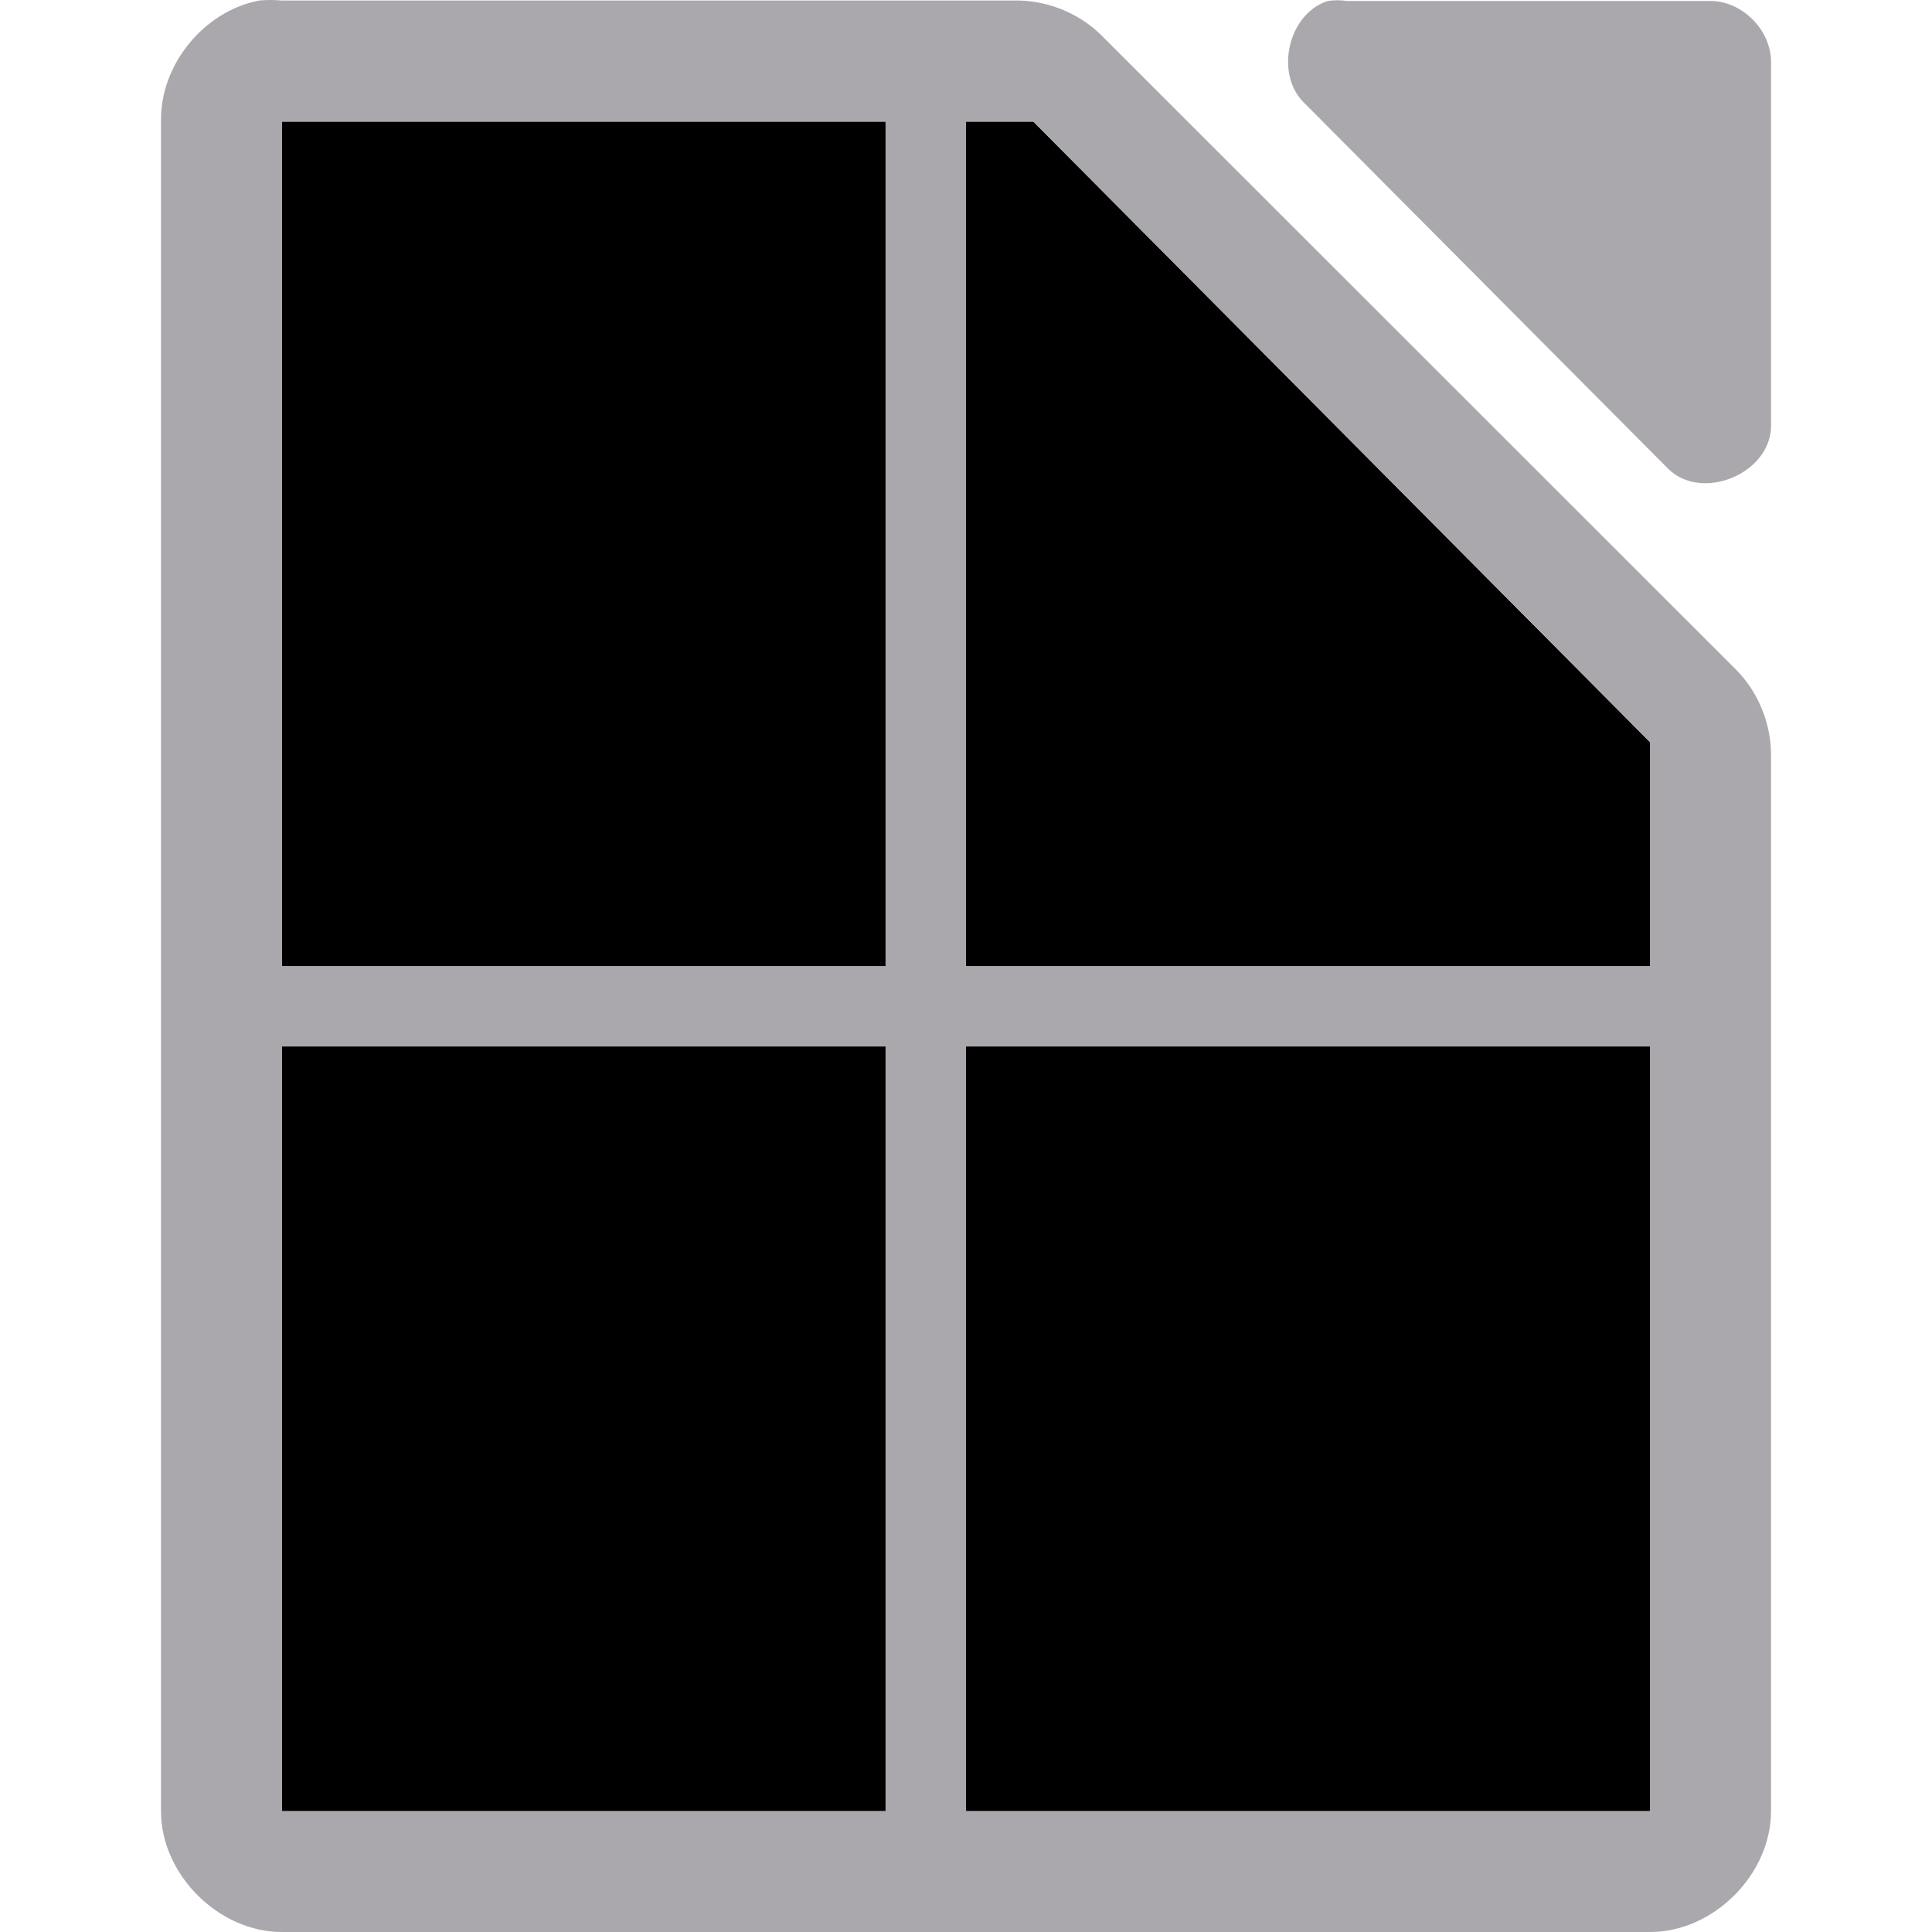 <svg height="48" width="48" xmlns="http://www.w3.org/2000/svg"><path d="m7.001 3.021v.75 40.5.727h.75 32.499.75v-.727-25.5-.328l-.234-.234-14.906-15-.188-.188h-.328-17.593z" fill="#000"/><path d="m6.438.014c-1.375.262-2.462 1.599-2.438 2.998v41.988c0 1.57 1.429 3 3 3h34c1.571-0 3-1.43 3-3v-26.182c.018-.792-.293-1.587-.844-2.156l-15.812-15.805c-.569-.551-1.364-.862-2.156-.844h-18.188c-.187-.018-.376-.018-.562 0zm26.551.01c-.998.32-1.334 1.84-.564 2.555l9.035 9.082c.835.796 2.497.115 2.541-1.041v-9.082c-0-.793-.717-1.514-1.506-1.514h-9.035c-.156-.024-.315-.024-.471 0zm-25.988 2.998h.75 14.25v20.979h-15v-20.229zm17 0h1.344.328l.188.188 14.906 15.0.234.234v.328 5.229h-17zm-17 22.979h15v18.998h-14.25-.75v-.727zm17 0h17v18.271.727h-.75-16.25z" fill="#aaa8ac" stroke-width="2.999"/></svg>